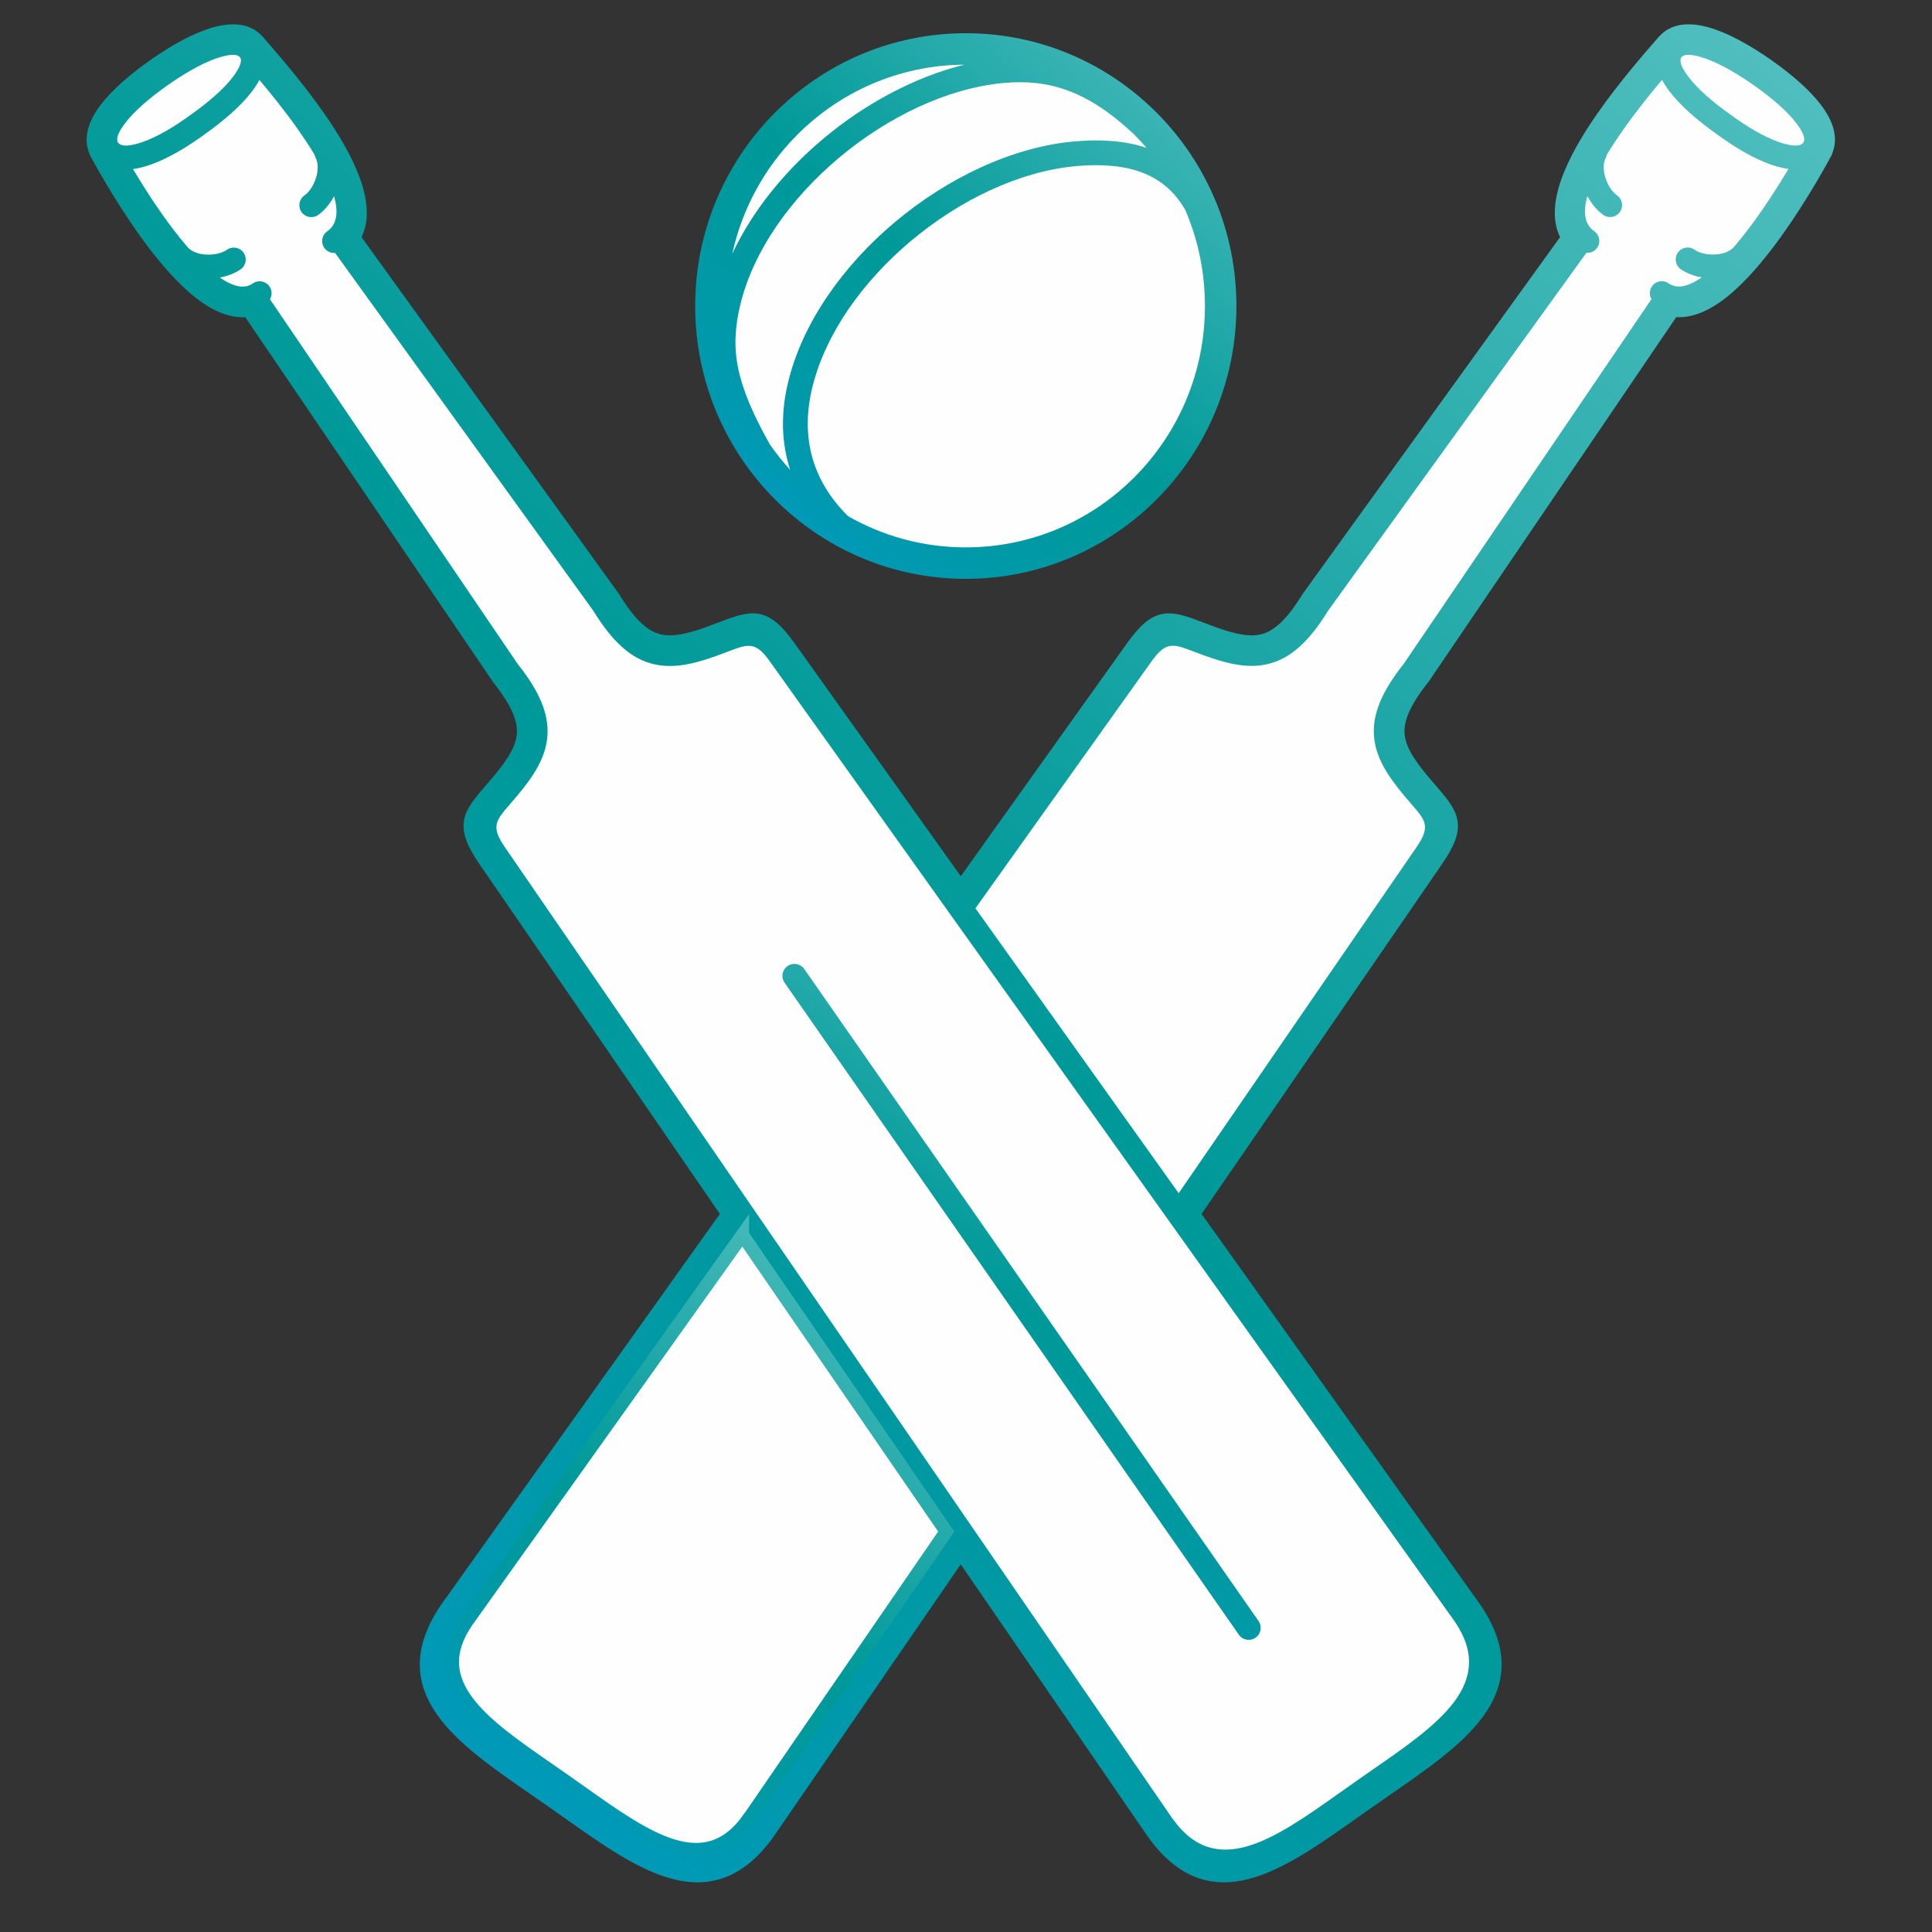 <svg width="145px" height="145px" viewBox="0 0 145 145" version="1.1" xmlns="http://www.w3.org/2000/svg" xmlns:xlink="http://www.w3.org/1999/xlink">
    <rect x="0" y="0" width="145" height="145" fill="#333333" stroke="none"/>
    <defs>
        <linearGradient x1="96.69%" y1="-2.37%" x2="3.222%" y2="102.47%" id="linearGradient-1">
            <stop stop-color="#50BEBE" offset="0%"></stop>
            <stop stop-color="#009999" offset="50.12%"></stop>
            <stop stop-color="#00999F" offset="63.15%"></stop>
            <stop stop-color="#0099AF" offset="80.33%"></stop>
            <stop stop-color="#0099CB" offset="99.74%"></stop>
            <stop stop-color="#0099CB" offset="100%"></stop>
        </linearGradient>
        <linearGradient x1="91.994%" y1="-2.37%" x2="7.927%" y2="102.47%" id="linearGradient-2">
            <stop stop-color="#50BEBE" offset="0%"></stop>
            <stop stop-color="#009999" offset="50.12%"></stop>
            <stop stop-color="#00999F" offset="63.15%"></stop>
            <stop stop-color="#0099AF" offset="80.33%"></stop>
            <stop stop-color="#0099CB" offset="99.74%"></stop>
            <stop stop-color="#0099CB" offset="100%"></stop>
        </linearGradient>
        <linearGradient x1="80.648%" y1="-2.37%" x2="19.293%" y2="102.47%" id="linearGradient-3">
            <stop stop-color="#50BEBE" offset="0%"></stop>
            <stop stop-color="#009999" offset="50.12%"></stop>
            <stop stop-color="#00999F" offset="63.15%"></stop>
            <stop stop-color="#0099AF" offset="80.33%"></stop>
            <stop stop-color="#0099CB" offset="99.74%"></stop>
            <stop stop-color="#0099CB" offset="100%"></stop>
        </linearGradient>
        <linearGradient x1="73.758%" y1="-2.37%" x2="26.196%" y2="102.47%" id="linearGradient-4">
            <stop stop-color="#50BEBE" offset="0%"></stop>
            <stop stop-color="#009999" offset="50.12%"></stop>
            <stop stop-color="#00999F" offset="63.15%"></stop>
            <stop stop-color="#0099AF" offset="80.33%"></stop>
            <stop stop-color="#0099CB" offset="99.74%"></stop>
            <stop stop-color="#0099CB" offset="100%"></stop>
        </linearGradient>
    </defs>
    <g id="bat_ball" stroke="none" stroke-width="1" fill="none" fill-rule="evenodd">
        <g id="ball" transform="translate(52.674, 2.993)">
            <path d="M33.573,5.611 L33.593,5.628 C33.669,5.702 33.745,5.778 33.819,5.854 C37.403,9.471 39.621,14.462 39.621,19.975 C39.621,25.488 37.403,30.48 33.819,34.096 C30.232,37.713 25.279,39.951 19.811,39.951 C14.342,39.951 9.39,37.713 5.803,34.096 C2.218,30.48 7.10542736e-15,25.488 7.10542736e-15,19.975 C7.10542736e-15,14.462 2.218,9.471 5.803,5.854 C9.39,2.238 14.342,0 19.811,0 C25.157,0 30.008,2.137 33.573,5.611 Z" id="Fill-1" stroke="url(#linearGradient-1)" fill="url(#linearGradient-1)"></path>
            <path d="M9.068,7.458 C12.232,4.793 15.976,2.779 19.7,1.862 C14.787,1.892 10.342,3.911 7.119,7.164 C4.746,9.556 3.034,12.62 2.285,16.05 C3.776,12.861 6.186,9.886 9.068,7.458 Z" id="Fill-20" fill="#FEFEFE"></path>
            <path d="M32.328,6.989 C30.62,5.4 29.036,4.378 27.456,3.798 C25.898,3.226 24.328,3.078 22.638,3.235 C18.428,3.626 13.939,5.776 10.261,8.876 C6.667,11.903 3.872,15.818 2.891,19.857 C2.481,21.553 2.398,23.039 2.724,24.64 C3.059,26.279 3.823,28.073 5.1,30.355 C5.567,31.028 6.08,31.669 6.63,32.271 C6.589,32.143 6.55,32.016 6.513,31.885 C5.93,29.841 5.979,27.734 6.483,25.662 C7.559,21.228 10.586,16.966 14.465,13.699 C18.415,10.37 23.275,8.056 27.869,7.63 C29.773,7.453 31.669,7.53 33.374,8.102 C33.096,7.778 32.807,7.466 32.507,7.161 C32.448,7.102 32.389,7.043 32.33,6.987 L32.328,6.989 Z" id="Fill-22" fill="#FEFEFE"></path>
            <path d="M32.866,9.893 C31.414,9.387 29.741,9.323 28.033,9.48 C23.822,9.871 19.334,12.02 15.656,15.121 C12.062,18.148 9.267,22.063 8.286,26.102 C7.857,27.871 7.813,29.662 8.301,31.379 C8.733,32.897 9.588,34.371 10.969,35.742 C13.578,37.236 16.598,38.089 19.811,38.089 C24.768,38.089 29.257,36.062 32.502,32.787 C35.75,29.51 37.759,24.982 37.759,19.975 C37.759,17.413 37.234,14.974 36.283,12.765 C35.428,11.261 34.236,10.37 32.866,9.893 Z" id="Fill-24" fill="#FEFEFE"></path>
        </g>
        <g id="bats" transform="translate(7, 2)">
            <path d="M118.554,21.28 L99.809,48.879 C99.797,48.898 99.783,48.917 99.768,48.933 C98.381,50.682 97.841,51.965 97.917,53.085 C97.991,54.199 98.692,55.28 99.773,56.573 C100.013,56.858 100.165,57.034 100.305,57.198 C102.014,59.179 102.643,59.906 100.809,62.573 L82.57,89.114 L103.627,118.632 C103.637,118.647 103.649,118.659 103.658,118.673 C107.861,124.799 102.729,128.354 97.124,132.236 C96.758,132.488 96.392,132.744 95.826,133.139 L95.824,133.139 C95.289,133.512 94.909,133.781 94.529,134.049 C88.964,137.989 83.869,141.596 79.55,135.548 L65.105,114.524 L50.658,135.546 C46.341,141.596 41.246,137.989 35.682,134.049 C35.301,133.781 34.921,133.51 34.387,133.139 L34.384,133.137 C33.818,132.742 33.45,132.488 33.084,132.236 C27.479,128.354 22.347,124.799 26.55,118.673 C26.559,118.659 26.569,118.645 26.581,118.632 L47.638,89.114 L29.399,62.573 C27.567,59.906 28.194,59.177 29.903,57.198 C30.043,57.034 30.195,56.858 30.435,56.573 C31.516,55.28 32.217,54.199 32.291,53.085 C32.367,51.965 31.827,50.682 30.437,48.936 C30.425,48.917 30.411,48.898 30.399,48.879 L11.654,21.28 C11.371,21.32 11.084,21.32 10.791,21.285 C10.029,21.19 9.252,20.843 8.482,20.313 C7.13,19.384 5.761,17.873 4.516,16.23 C2.639,13.752 1.021,10.946 0.222,9.468 C0.184,9.397 0.156,9.323 0.139,9.247 C-0.217,8.316 0.13,7.254 0.968,6.151 C1.762,5.113 3.041,3.994 4.559,2.924 C4.573,2.913 4.59,2.9 4.606,2.889 L4.609,2.891 L4.611,2.889 C6.236,1.75 7.838,0.89 9.149,0.529 C10.49,0.158 11.602,0.277 12.305,1.049 C12.329,1.071 12.35,1.095 12.372,1.118 L12.53,1.301 C13.547,2.475 15.323,4.519 16.893,6.759 C19.158,9.993 20.923,13.596 19.543,15.834 L39.001,42.801 C39.025,42.832 39.046,42.862 39.067,42.896 C40.232,44.799 41.254,45.745 42.33,46.056 C43.401,46.367 44.658,46.08 46.243,45.505 C46.495,45.412 46.766,45.31 47.016,45.215 C49.46,44.286 50.359,43.946 52.238,46.581 L65.11,64.623 L77.981,46.581 C79.861,43.946 80.759,44.286 83.204,45.215 C83.454,45.31 83.725,45.412 83.976,45.505 C85.561,46.08 86.816,46.367 87.89,46.056 C88.966,45.745 89.988,44.799 91.152,42.896 C91.174,42.862 91.195,42.832 91.219,42.801 L110.677,15.834 C109.297,13.596 111.064,9.993 113.326,6.759 C114.895,4.519 116.67,2.473 117.689,1.301 L117.848,1.118 C117.87,1.095 117.891,1.071 117.915,1.049 C118.618,0.275 119.73,0.158 121.07,0.527 C122.382,0.888 123.981,1.748 125.609,2.886 C125.628,2.898 125.644,2.91 125.659,2.922 C127.175,3.989 128.455,5.108 129.249,6.149 C130.088,7.249 130.435,8.311 130.078,9.245 C130.062,9.321 130.033,9.394 129.995,9.466 C129.195,10.944 127.579,13.75 125.701,16.228 C124.456,17.873 123.088,19.384 121.735,20.311 C120.966,20.84 120.189,21.187 119.426,21.282 C119.134,21.318 118.846,21.318 118.563,21.278 L118.554,21.28 Z" id="Fill-3" stroke="url(#linearGradient-2)" fill="url(#linearGradient-2)"></path>
            <path d="M81.46,87.558 L99.329,61.556 C100.376,60.03 99.992,59.583 98.944,58.367 C98.747,58.139 98.537,57.894 98.39,57.72 C97.079,56.152 96.225,54.786 96.118,53.199 C96.011,51.619 96.663,49.946 98.357,47.817 L116.945,20.451 C116.777,20.158 116.779,19.783 116.986,19.486 C117.268,19.08 117.829,18.98 118.233,19.265 C118.525,19.469 118.851,19.536 119.196,19.493 C119.657,19.436 120.17,19.196 120.711,18.823 L120.716,18.82 C120.125,18.714 119.573,18.502 119.148,18.205 C118.742,17.923 118.642,17.362 118.927,16.958 C119.21,16.551 119.771,16.452 120.175,16.737 C120.557,17.003 121.175,17.141 121.797,17.096 C122.311,17.057 122.8,16.891 123.111,16.563 C123.499,16.114 123.882,15.637 124.254,15.145 C125.386,13.65 126.421,12.032 127.227,10.68 C126.956,10.644 126.673,10.587 126.381,10.504 C125.183,10.167 123.755,9.416 122.306,8.399 C122.151,8.289 122.03,8.204 121.945,8.142 C121.916,8.123 121.888,8.102 121.862,8.08 C120.355,7.019 119.086,5.894 118.295,4.854 C118.074,4.561 117.889,4.274 117.739,3.991 C116.831,5.07 115.76,6.401 114.788,7.788 C114.37,8.387 113.966,8.995 113.602,9.599 C113.586,9.677 113.56,9.756 113.521,9.829 C113.315,10.233 113.324,10.756 113.466,11.26 C113.635,11.861 113.975,12.393 114.358,12.659 C114.764,12.942 114.864,13.503 114.579,13.907 C114.296,14.313 113.735,14.413 113.331,14.128 C112.868,13.802 112.448,13.301 112.134,12.719 C111.808,13.874 111.891,14.819 112.647,15.349 C113.053,15.632 113.153,16.193 112.868,16.596 C112.678,16.868 112.364,17.003 112.058,16.977 L92.668,43.846 C91.25,46.158 89.903,47.337 88.384,47.776 C86.856,48.218 85.281,47.886 83.359,47.189 C83.047,47.078 82.798,46.983 82.565,46.892 C81.063,46.322 80.512,46.113 79.438,47.619 L66.208,66.168 L81.463,87.555 L81.46,87.558 Z" id="Fill-6" fill="#FEFEFE"></path>
            <path d="M13.258,20.455 L31.846,47.822 C33.541,49.95 34.189,51.621 34.085,53.204 C33.978,54.791 33.127,56.157 31.813,57.725 C31.668,57.899 31.457,58.143 31.259,58.372 C30.212,59.586 29.827,60.032 30.875,61.56 L81.009,134.51 L81.011,134.508 C84.292,139.101 88.691,135.988 93.493,132.588 C93.973,132.248 94.455,131.906 94.793,131.671 C95.097,131.454 95.603,131.105 96.102,130.758 C100.937,127.408 105.366,124.34 102.173,119.685 L102.166,119.676 L50.77,47.627 C49.696,46.12 49.144,46.329 47.643,46.899 C47.41,46.987 47.161,47.082 46.849,47.197 C44.927,47.893 43.351,48.225 41.824,47.783 C40.303,47.344 38.956,46.165 37.54,43.853 L18.15,16.984 C17.842,17.01 17.528,16.875 17.34,16.604 C17.057,16.197 17.155,15.639 17.561,15.356 C18.317,14.826 18.4,13.881 18.074,12.726 C17.761,13.308 17.34,13.809 16.877,14.135 C16.47,14.418 15.912,14.32 15.629,13.914 C15.347,13.508 15.444,12.949 15.85,12.667 C16.23,12.4 16.57,11.866 16.741,11.267 C16.884,10.765 16.893,10.241 16.686,9.836 C16.649,9.76 16.622,9.685 16.606,9.606 C16.242,9.003 15.838,8.394 15.42,7.795 C14.448,6.408 13.377,5.077 12.469,3.998 C12.319,4.281 12.134,4.571 11.913,4.861 C11.122,5.904 9.855,7.026 8.346,8.087 C8.32,8.109 8.292,8.13 8.263,8.149 C8.178,8.211 8.056,8.297 7.902,8.406 C6.453,9.421 5.025,10.174 3.827,10.511 C3.535,10.594 3.252,10.654 2.981,10.687 C3.786,12.039 4.82,13.657 5.954,15.152 C6.326,15.644 6.709,16.122 7.097,16.57 C7.408,16.898 7.897,17.065 8.411,17.103 C9.035,17.15 9.653,17.012 10.033,16.744 C10.44,16.461 10.998,16.558 11.281,16.965 C11.563,17.371 11.466,17.93 11.06,18.212 C10.635,18.509 10.086,18.723 9.492,18.828 L9.496,18.83 C10.038,19.201 10.551,19.443 11.012,19.5 C11.357,19.543 11.683,19.477 11.975,19.272 C12.381,18.989 12.939,19.087 13.222,19.493 C13.429,19.788 13.431,20.165 13.262,20.458 L13.258,20.455 Z" id="Fill-8" fill="#FEFEFE"></path>
            <path d="M48.719,90.685 L28.04,119.674 L28.033,119.683 C24.837,124.338 29.266,127.406 34.104,130.756 C34.605,131.103 35.109,131.452 35.413,131.666 C35.75,131.904 36.233,132.246 36.713,132.586 C41.515,135.986 45.913,139.098 49.195,134.505 L49.197,134.508 L64.017,112.944 L48.719,90.687 L48.719,90.685 Z" id="Fill-10" stroke="url(#linearGradient-3)" fill="#FEFEFE"></path>
            <path d="M124.568,4.36 L124.568,4.357 C123.102,3.331 121.693,2.568 120.581,2.259 C119.875,2.064 119.367,2.055 119.191,2.306 C118.996,2.584 119.222,3.112 119.723,3.77 C120.398,4.661 121.527,5.652 122.893,6.615 C122.91,6.624 122.926,6.633 122.943,6.645 C122.955,6.655 122.964,6.662 122.976,6.672 C123.14,6.793 123.261,6.878 123.335,6.93 C124.623,7.831 125.861,8.492 126.868,8.775 C127.581,8.976 128.106,8.986 128.315,8.736 C128.329,8.715 128.344,8.694 128.36,8.675 C128.52,8.38 128.294,7.869 127.814,7.242 C127.132,6.348 125.991,5.357 124.62,4.393 C124.604,4.383 124.587,4.371 124.57,4.36 L124.568,4.36 Z" id="Fill-12" fill="#FEFEFE"></path>
            <path d="M51.884,71.754 C51.601,71.345 51.701,70.784 52.11,70.502 C52.519,70.219 53.079,70.319 53.362,70.727 L87.455,119.662 C87.738,120.07 87.638,120.631 87.23,120.914 C86.821,121.196 86.26,121.097 85.977,120.688 L51.884,71.754 Z" id="Fill-14" fill="url(#linearGradient-4)"></path>
            <path d="M5.585,4.393 C4.214,5.357 3.074,6.348 2.392,7.242 C1.912,7.869 1.686,8.38 1.845,8.675 C1.862,8.694 1.876,8.715 1.89,8.736 C2.099,8.986 2.624,8.976 3.337,8.775 C4.345,8.489 5.585,7.831 6.871,6.93 C6.944,6.878 7.066,6.793 7.23,6.672 C7.241,6.664 7.251,6.655 7.263,6.648 C7.279,6.633 7.296,6.624 7.313,6.615 C8.677,5.652 9.808,4.661 10.482,3.77 C10.981,3.11 11.207,2.582 11.015,2.306 C10.839,2.055 10.33,2.064 9.625,2.259 C8.513,2.565 7.104,3.331 5.637,4.357 L5.637,4.36 C5.618,4.371 5.602,4.383 5.585,4.393 Z" id="Fill-16" fill="#FEFEFE"></path>
        </g>
    </g>
</svg>